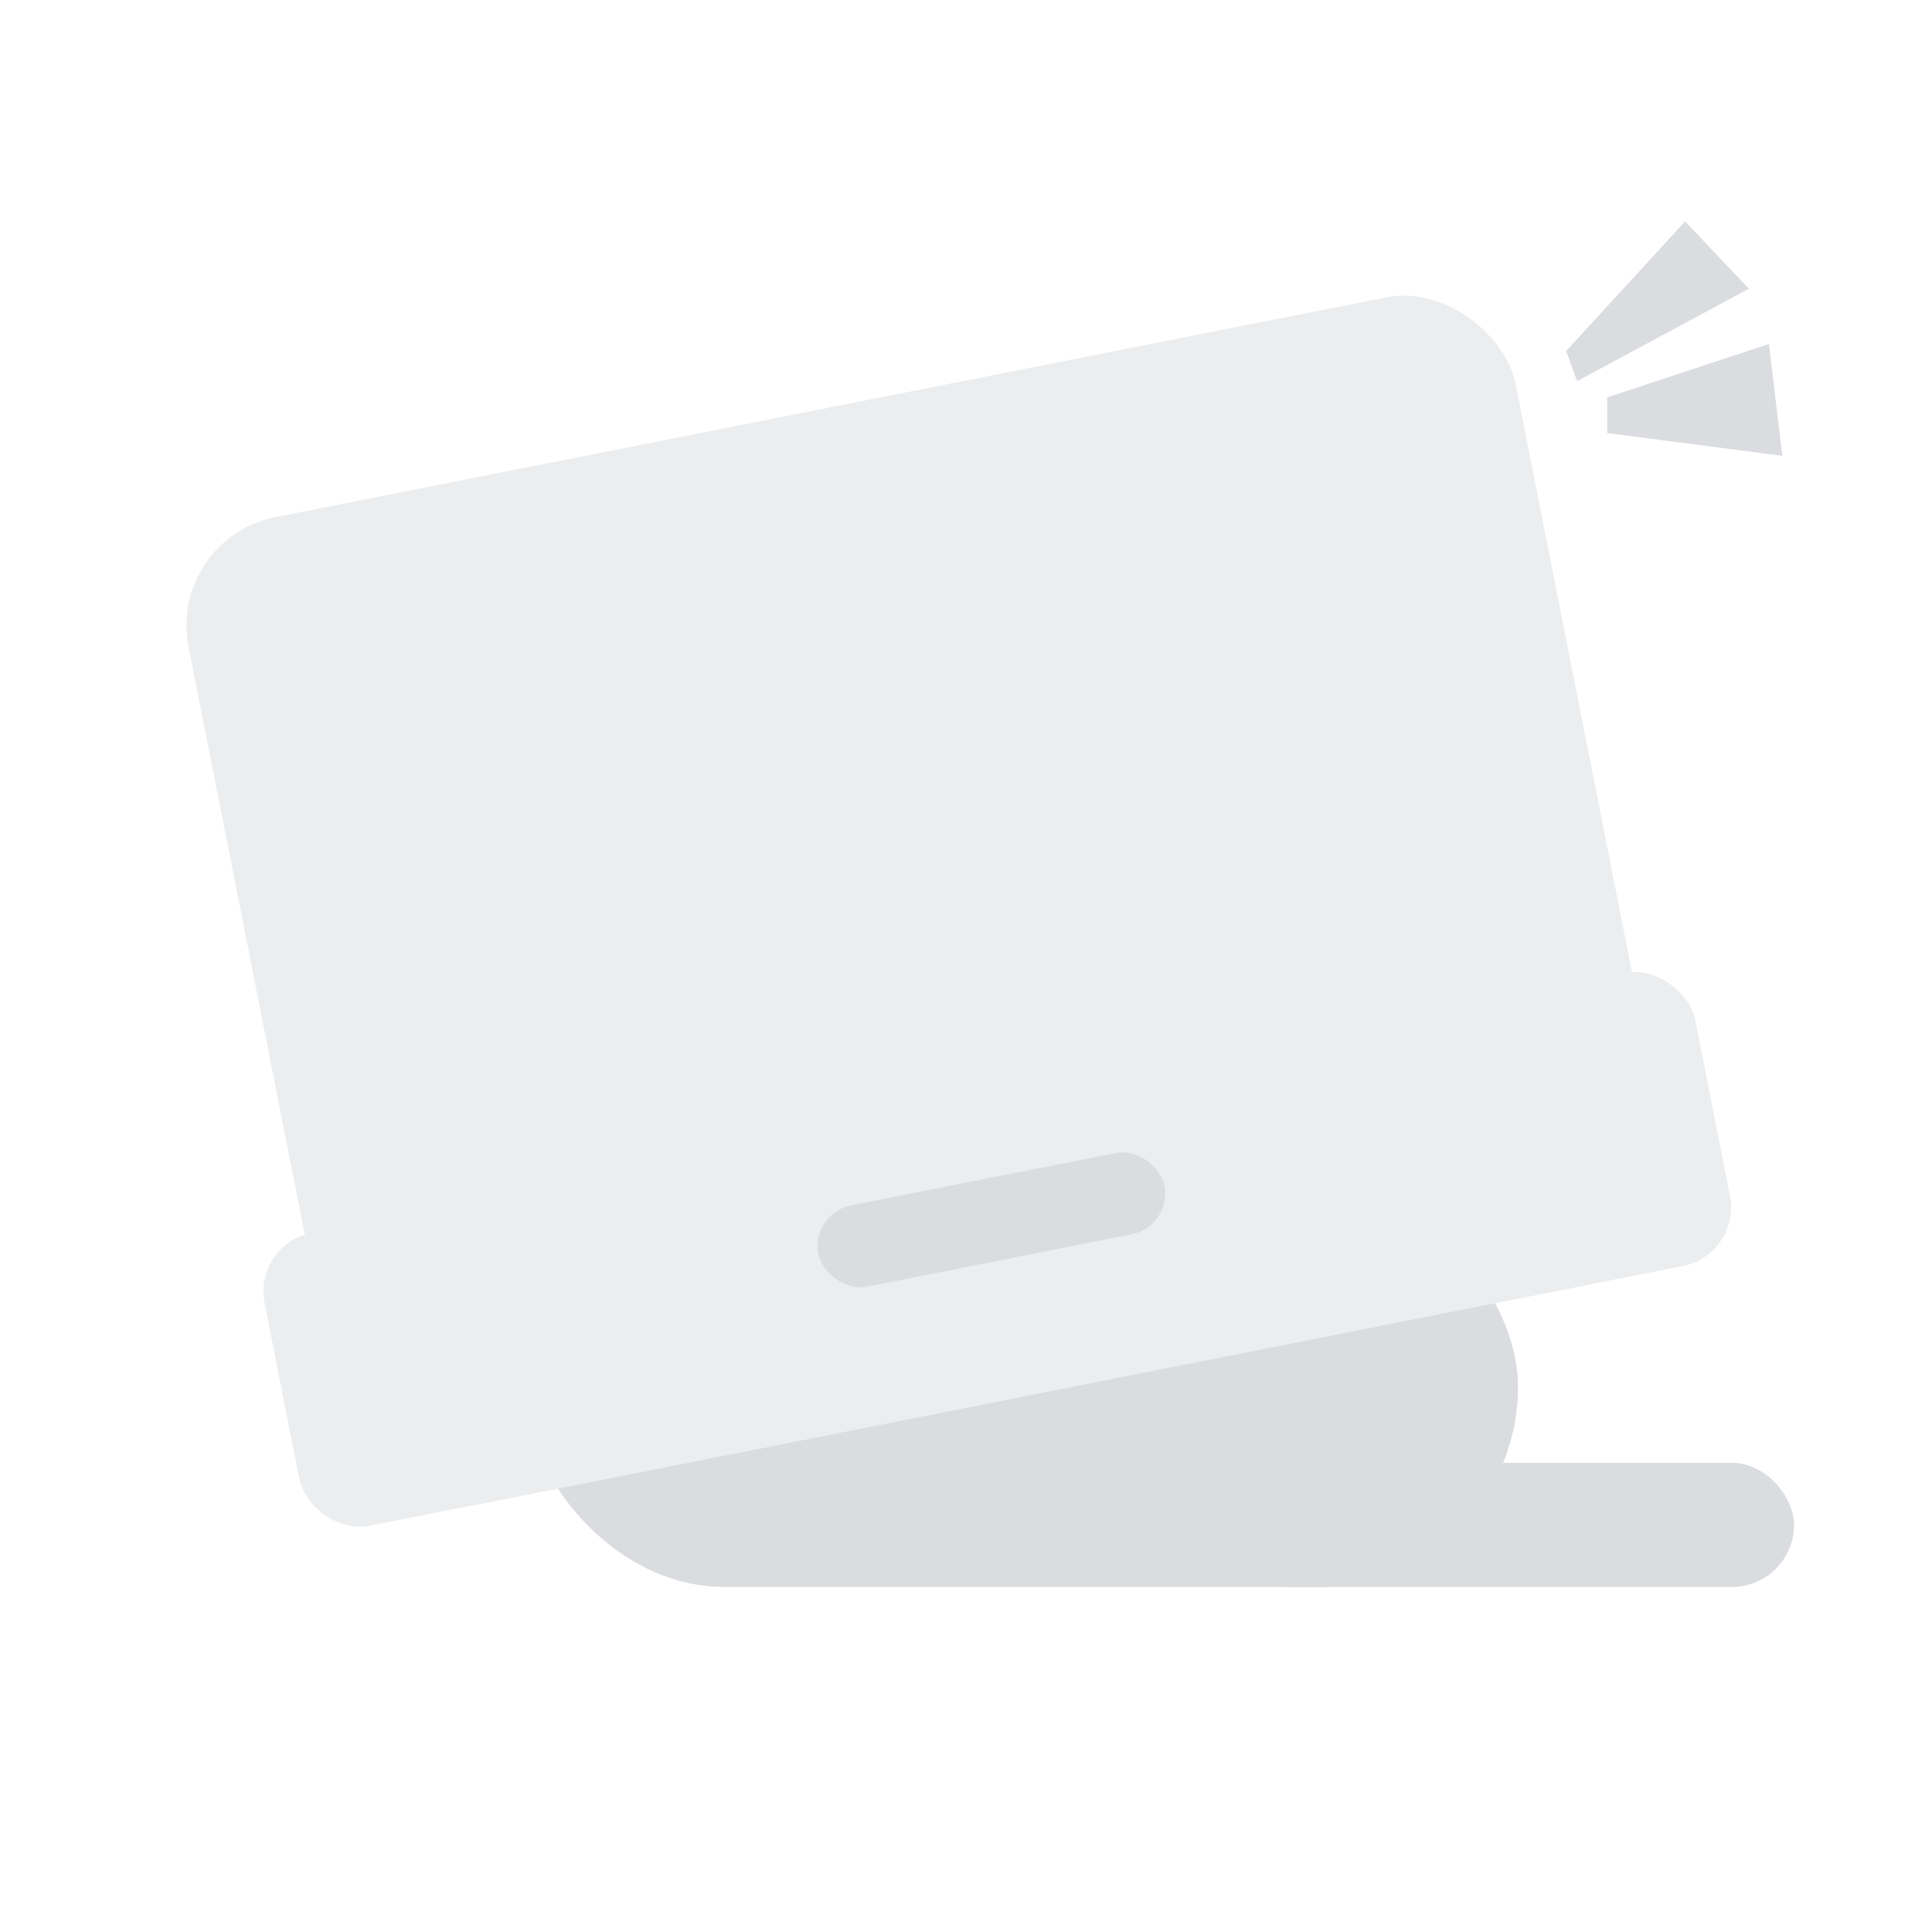 <svg width="140" height="140" viewBox="0 0 140 140" fill="none" xmlns="http://www.w3.org/2000/svg">
<g opacity="0.6">
<rect x="38" y="86" width="72" height="29" rx="14.5" fill="#C1C5CA"/>
<rect x="12.109" y="39.024" width="98.034" height="73.025" rx="8.003" transform="rotate(-11.189 12.109 39.024)" fill="#DEE1E5"/>
<rect x="18.332" y="90.178" width="105.679" height="21.636" rx="4.326" transform="rotate(-11.189 18.332 90.178)" fill="#DEE1E5"/>
<rect x="58.727" y="87.928" width="25.551" height="6.002" rx="3.001" transform="rotate(-11.189 58.727 87.928)" fill="#C1C5CA"/>
<rect x="89" y="106" width="41" height="9" rx="4.5" fill="#C1C5CA"/>
<path d="M116.46 28.797L128.186 24.927L129.15 33.034L116.46 31.38L116.46 28.797Z" fill="#C1C5CA"/>
<path d="M113.489 25.436L122.109 16.045L126.728 20.922L114.284 27.619L113.489 25.436Z" fill="#C1C5CA"/>
</g>
</svg>
